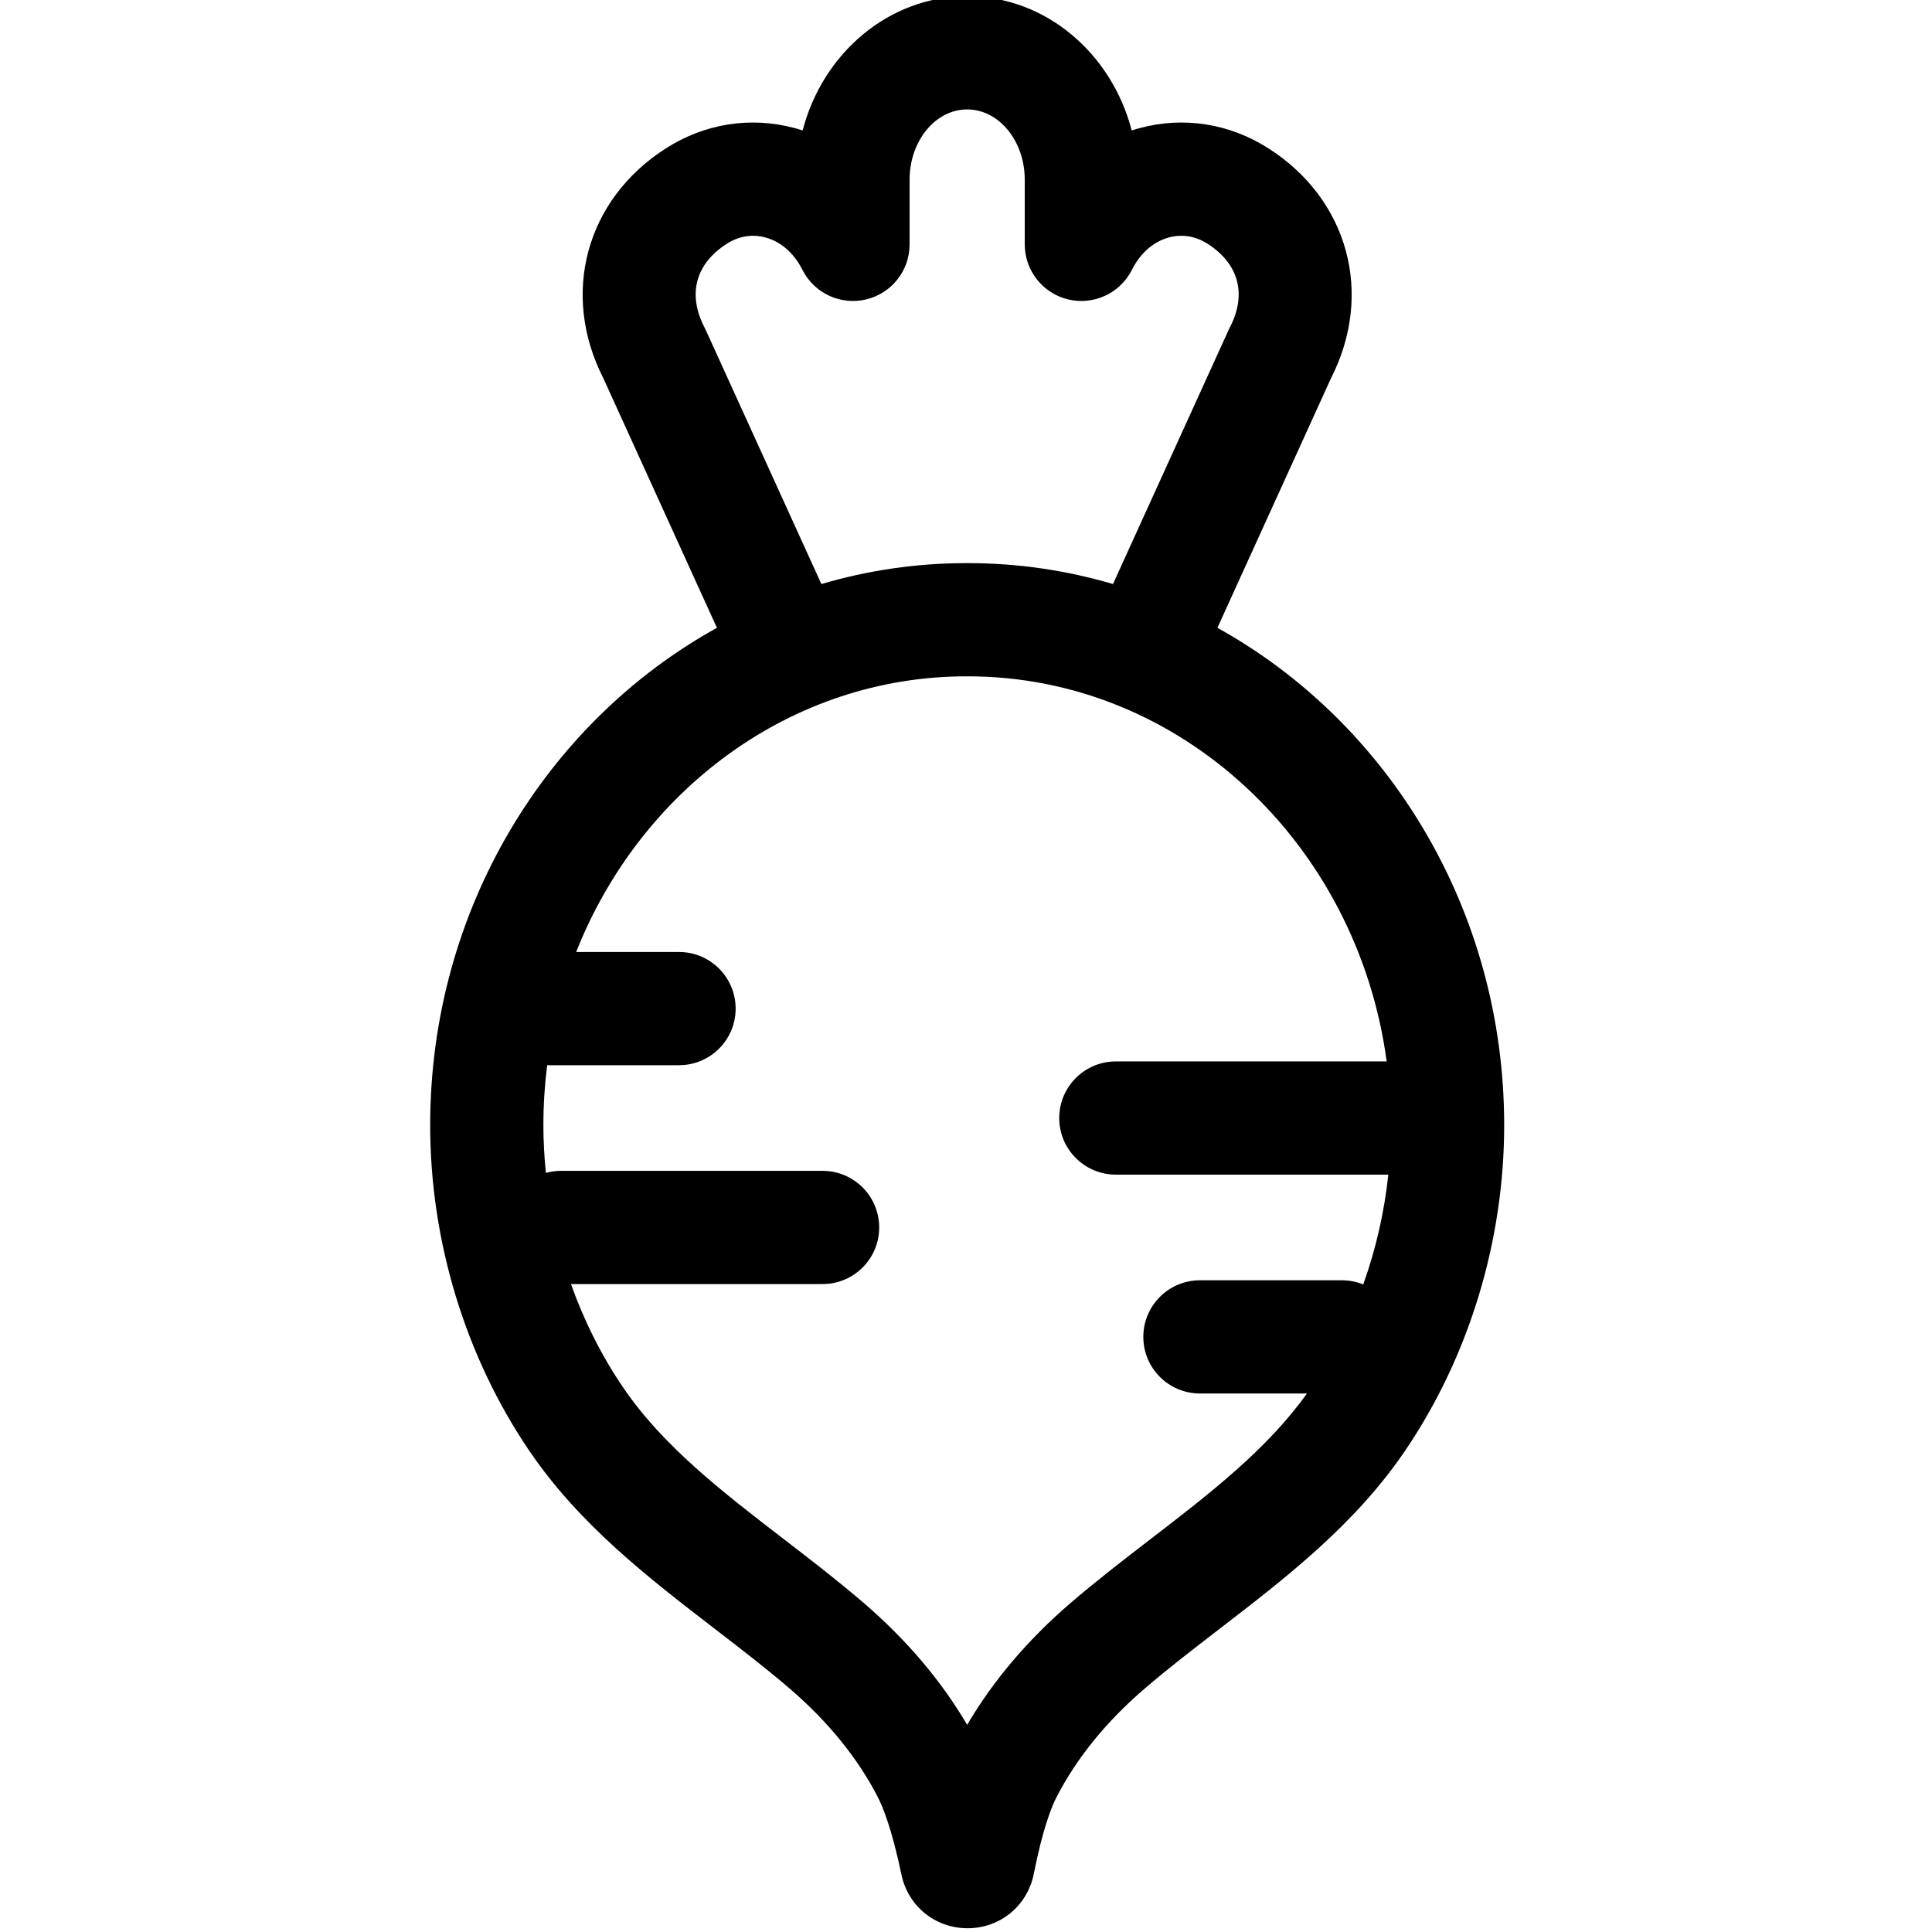 <svg height="511pt" viewBox="-113 1 511 511.999" width="511pt" xmlns="http://www.w3.org/2000/svg"><path d="m209.125 167.379 30.094-66.121c11.391-22.344 4.648-47.332-16.48-60.887-10.332-6.629-22.461-8.562-34.148-5.445-.734.195-1.461.41-2.18.645-5.32-20.492-22.855-35.57-43.602-35.57-20.75 0-38.281 15.078-43.602 35.57-.719-.234-1.445-.449-2.18-.645-11.688-3.117-23.816-1.184-34.148 5.445-21.129 13.555-27.871 38.543-16.48 60.887l30.094 66.121c-45.137 24.977-75.98 74.672-75.992 131.777-.008 30.746 9.34 61.426 26.316 86.387 13.305 19.562 31.555 33.609 49.203 47.191 6.953 5.352 13.52 10.406 19.723 15.73 10.215 8.766 18.102 18.488 23.438 28.895 1.219 2.379 3.648 8.191 6.199 20.395 1.758 8.402 8.953 14.246 17.523 14.246h.105c8.617-.051 15.797-5.992 17.465-14.449 2.387-12.102 4.766-17.844 5.965-20.191 5.34-10.406 13.223-20.125 23.438-28.895 6.203-5.324 12.773-10.379 19.723-15.73 17.652-13.582 35.902-27.629 49.207-47.191 16.977-24.961 26.32-55.641 26.316-86.387-.012-57.105-30.859-106.801-75.996-131.777zm-135.57-78.871c-.105-.238-.223-.473-.34-.703-4.562-8.781-2.426-16.867 5.863-22.184 4.035-2.59 7.785-2.355 10.219-1.707 4.031 1.074 7.48 4.023 9.703 8.309l.242.465c3.188 6.133 10.156 9.285 16.871 7.648 6.715-1.641 11.438-7.656 11.438-14.57v-17.148c0-10.266 6.844-18.617 15.258-18.617 8.414 0 15.258 8.352 15.258 18.617v17.148c0 6.91 4.723 12.93 11.438 14.57 6.715 1.641 13.68-1.52 16.871-7.652l.242-.465c2.223-4.281 5.672-7.23 9.703-8.309 2.434-.648 6.184-.879 10.219 1.711 8.289 5.316 10.426 13.402 5.863 22.18-.117.23-.234.469-.34.703l-30.617 67.273c-12.234-3.605-25.129-5.543-38.449-5.543-.125 0-.25 0-.375 0-13.32 0-26.215 1.938-38.449 5.543zm117.746 320.453c-6.961 5.355-14.152 10.895-20.969 16.738-11.395 9.781-20.629 20.656-27.523 32.395-6.895-11.734-16.133-22.609-27.527-32.395-6.812-5.844-14.004-11.383-20.965-16.738-16.504-12.699-32.094-24.699-42.695-40.289-5.723-8.414-10.352-17.66-13.812-27.383h66.684c8.285 0 15-6.715 15-15 0-8.281-6.715-15-15-15h-69.371c-1.371 0-2.695.203-3.957.547-.43-4.207-.664-8.438-.664-12.672 0-5.383.348-10.68 1.004-15.875h34.945c8.285 0 15-6.715 15-15 0-8.281-6.715-15-15-15h-27.262c16.965-42.867 56.941-73.055 103.434-73.055h.188.188c56.414 0 103.23 44.441 110.988 102.055h-71.781c-8.281 0-15 6.719-15 15 0 8.285 6.719 15 15 15h72.211c-1.055 9.953-3.305 19.75-6.641 29.102-1.738-.703-3.637-1.102-5.625-1.102h-37.66c-8.281 0-15 6.719-15 15 0 8.285 6.719 15 15 15h28.359c-10.562 14.805-25.621 26.418-41.547 38.672zm0 0"/></svg>
